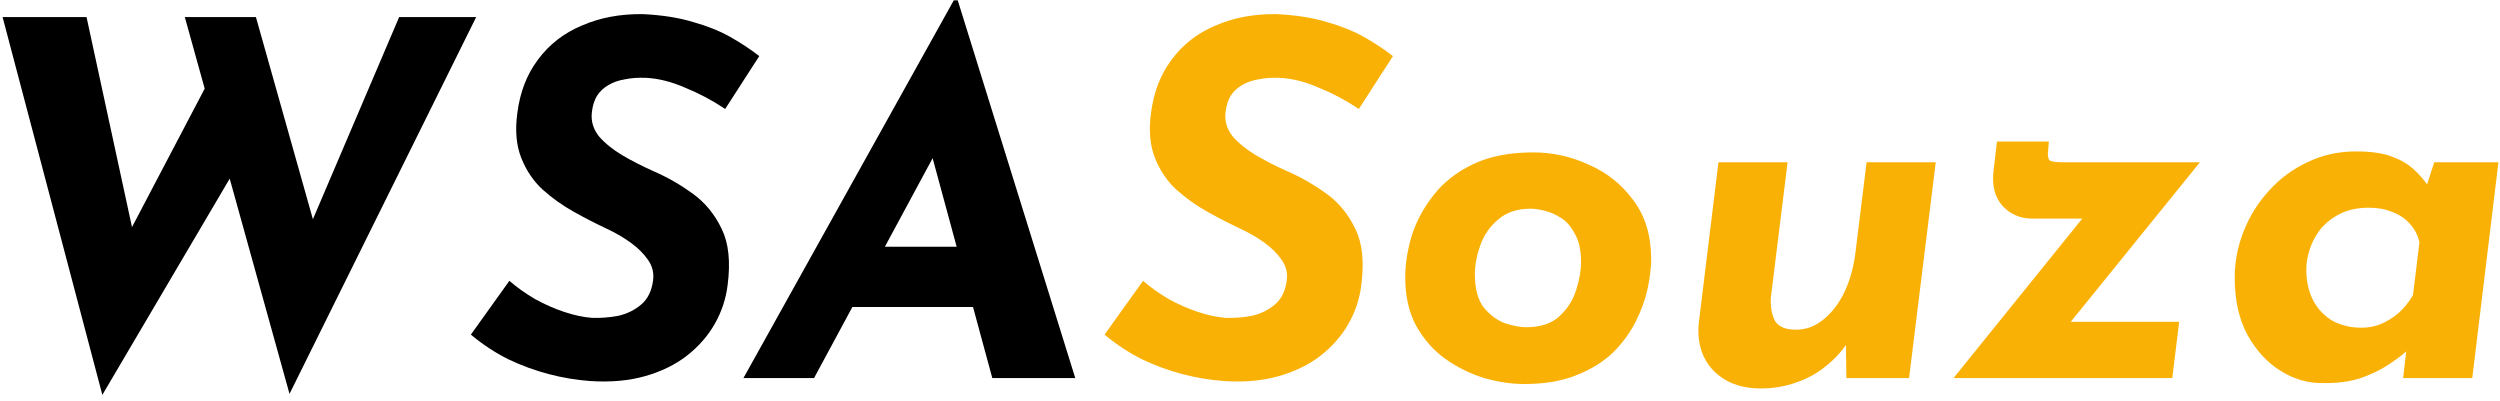 <svg width="324" height="52" viewBox="0 0 324 52" fill="none" xmlns="http://www.w3.org/2000/svg">
<path d="M0.336 2.216H11.216L17.616 31.784L16.208 31.144L27.664 9.32L30.416 22.056L13.264 51.176L0.336 2.216ZM23.952 2.216H33.168L41.232 30.824L39.632 30.568L51.728 2.216H61.712L37.52 51.048L23.952 2.216ZM93.984 14.12C92.32 13.011 90.592 12.093 88.8 11.368C87.051 10.6 85.365 10.173 83.744 10.088C82.72 10.045 81.803 10.109 80.992 10.28C80.181 10.408 79.456 10.664 78.816 11.048C78.219 11.389 77.728 11.859 77.344 12.456C77.003 13.053 76.789 13.757 76.704 14.568C76.576 15.677 76.875 16.701 77.6 17.64C78.368 18.536 79.392 19.368 80.672 20.136C81.995 20.904 83.381 21.608 84.832 22.248C86.581 23.016 88.245 23.976 89.824 25.128C91.403 26.28 92.64 27.795 93.536 29.672C94.432 31.507 94.688 33.917 94.304 36.904C94.091 38.696 93.536 40.381 92.64 41.96C91.744 43.539 90.528 44.925 88.992 46.12C87.499 47.272 85.707 48.147 83.616 48.744C81.525 49.341 79.157 49.555 76.512 49.384C74.72 49.256 72.928 48.957 71.136 48.488C69.344 48.019 67.595 47.379 65.888 46.568C64.181 45.715 62.56 44.648 61.024 43.368L66.016 36.392C66.997 37.245 68.107 38.035 69.344 38.76C70.581 39.443 71.84 39.997 73.12 40.424C74.4 40.851 75.595 41.107 76.704 41.192C77.813 41.235 78.944 41.149 80.096 40.936C81.248 40.68 82.251 40.189 83.104 39.464C83.957 38.739 84.469 37.693 84.64 36.328C84.768 35.389 84.555 34.515 84 33.704C83.445 32.893 82.699 32.147 81.76 31.464C80.821 30.781 79.755 30.163 78.56 29.608C77.195 28.968 75.787 28.243 74.336 27.432C72.885 26.621 71.541 25.661 70.304 24.552C69.109 23.443 68.192 22.077 67.552 20.456C66.912 18.835 66.741 16.915 67.04 14.696C67.381 11.965 68.277 9.64 69.728 7.72C71.179 5.757 73.077 4.285 75.424 3.304C77.771 2.28 80.416 1.789 83.36 1.832C85.877 1.96 88.032 2.301 89.824 2.856C91.659 3.368 93.259 4.008 94.624 4.776C95.989 5.544 97.248 6.376 98.4 7.272L93.984 14.12ZM105.499 49H96.347L123.611 0.04H124.123L139.355 49H128.603L119.259 14.568L126.555 9.96L105.499 49ZM112.987 31.976H127.131L129.435 39.784H109.147L112.987 31.976Z" fill="black"/>
<path d="M176.109 14.12C174.445 13.011 172.717 12.093 170.925 11.368C169.176 10.6 167.49 10.173 165.869 10.088C164.845 10.045 163.928 10.109 163.117 10.28C162.306 10.408 161.581 10.664 160.941 11.048C160.344 11.389 159.853 11.859 159.469 12.456C159.128 13.053 158.914 13.757 158.829 14.568C158.701 15.677 159 16.701 159.725 17.64C160.493 18.536 161.517 19.368 162.797 20.136C164.12 20.904 165.506 21.608 166.957 22.248C168.706 23.016 170.37 23.976 171.949 25.128C173.528 26.28 174.765 27.795 175.661 29.672C176.557 31.507 176.813 33.917 176.429 36.904C176.216 38.696 175.661 40.381 174.765 41.96C173.869 43.539 172.653 44.925 171.117 46.12C169.624 47.272 167.832 48.147 165.741 48.744C163.65 49.341 161.282 49.555 158.637 49.384C156.845 49.256 155.053 48.957 153.261 48.488C151.469 48.019 149.72 47.379 148.013 46.568C146.306 45.715 144.685 44.648 143.149 43.368L148.141 36.392C149.122 37.245 150.232 38.035 151.469 38.76C152.706 39.443 153.965 39.997 155.245 40.424C156.525 40.851 157.72 41.107 158.829 41.192C159.938 41.235 161.069 41.149 162.221 40.936C163.373 40.68 164.376 40.189 165.229 39.464C166.082 38.739 166.594 37.693 166.765 36.328C166.893 35.389 166.68 34.515 166.125 33.704C165.57 32.893 164.824 32.147 163.885 31.464C162.946 30.781 161.88 30.163 160.685 29.608C159.32 28.968 157.912 28.243 156.461 27.432C155.01 26.621 153.666 25.661 152.429 24.552C151.234 23.443 150.317 22.077 149.677 20.456C149.037 18.835 148.866 16.915 149.165 14.696C149.506 11.965 150.402 9.64 151.853 7.72C153.304 5.757 155.202 4.285 157.549 3.304C159.896 2.28 162.541 1.789 165.485 1.832C168.002 1.96 170.157 2.301 171.949 2.856C173.784 3.368 175.384 4.008 176.749 4.776C178.114 5.544 179.373 6.376 180.525 7.272L176.109 14.12ZM197.544 49.768C195.88 49.768 194.152 49.512 192.36 49C190.568 48.445 188.882 47.613 187.304 46.504C185.768 45.395 184.509 43.965 183.528 42.216C182.589 40.467 182.12 38.376 182.12 35.944C182.12 34.237 182.397 32.445 182.952 30.568C183.549 28.691 184.488 26.941 185.768 25.32C187.048 23.656 188.754 22.312 190.888 21.288C193.021 20.264 195.624 19.752 198.696 19.752C201.213 19.752 203.624 20.285 205.928 21.352C208.274 22.376 210.194 23.912 211.688 25.96C213.224 28.008 213.992 30.547 213.992 33.576C213.992 34.643 213.842 35.901 213.544 37.352C213.245 38.76 212.733 40.189 212.007 41.64C211.282 43.091 210.301 44.435 209.064 45.672C207.826 46.867 206.248 47.848 204.328 48.616C202.45 49.384 200.189 49.768 197.544 49.768ZM197.8 42.408C199.634 42.408 201.064 41.939 202.088 41C203.112 40.061 203.837 38.931 204.264 37.608C204.69 36.285 204.904 35.069 204.904 33.96C204.904 32.467 204.648 31.272 204.136 30.376C203.666 29.437 203.069 28.733 202.344 28.264C201.618 27.795 200.893 27.475 200.168 27.304C199.442 27.133 198.845 27.048 198.376 27.048C196.626 27.048 195.218 27.517 194.152 28.456C193.085 29.352 192.317 30.461 191.848 31.784C191.378 33.107 191.144 34.344 191.144 35.496C191.144 37.416 191.528 38.867 192.296 39.848C193.106 40.829 194.024 41.512 195.048 41.896C196.114 42.237 197.032 42.408 197.8 42.408ZM228.151 50.344C225.634 50.344 223.607 49.576 222.071 48.04C220.578 46.461 219.938 44.435 220.151 41.96L222.711 21.032H231.671L229.495 38.632C229.452 39.869 229.644 40.872 230.071 41.64C230.54 42.365 231.436 42.728 232.759 42.728C234.082 42.728 235.276 42.28 236.343 41.384C237.452 40.488 238.37 39.272 239.095 37.736C239.82 36.157 240.29 34.387 240.503 32.424L241.911 21.032H250.871L247.415 49H239.287L239.223 43.432L239.415 44.456C238.647 45.608 237.687 46.632 236.535 47.528C235.426 48.424 234.167 49.107 232.759 49.576C231.351 50.088 229.815 50.344 228.151 50.344ZM263.35 28.328C261.814 28.328 260.534 27.773 259.51 26.664C258.529 25.555 258.145 24.061 258.358 22.184L258.806 18.344H265.526L265.462 19.24C265.334 20.136 265.419 20.669 265.718 20.84C266.017 20.968 266.571 21.032 267.382 21.032H285.11L266.87 43.56L265.462 41.704H282.422L281.526 49H253.174L271.926 25.768L272.95 28.328H263.35ZM301.012 49.64C299.177 49.683 297.385 49.171 295.635 48.104C293.886 47.037 292.436 45.48 291.284 43.432C290.174 41.384 289.62 38.909 289.62 36.008C289.62 33.917 290.004 31.912 290.772 29.992C291.54 28.029 292.628 26.28 294.036 24.744C295.444 23.165 297.108 21.928 299.028 21.032C300.948 20.093 303.06 19.624 305.364 19.624C307.241 19.624 308.756 19.837 309.908 20.264C311.102 20.691 312.062 21.245 312.788 21.928C313.513 22.568 314.132 23.272 314.644 24.04L314.068 25.384L315.476 21.032H323.796L320.404 49H311.444L312.148 42.92L312.66 44.84C312.574 44.84 312.276 45.096 311.764 45.608C311.252 46.077 310.505 46.632 309.524 47.272C308.585 47.912 307.39 48.488 305.94 49C304.532 49.469 302.889 49.683 301.012 49.64ZM306.068 42.472C306.921 42.472 307.732 42.323 308.5 42.024C309.31 41.683 310.078 41.213 310.804 40.616C311.529 39.976 312.169 39.187 312.724 38.248L313.556 31.4C313.342 30.461 312.937 29.672 312.34 29.032C311.742 28.349 310.996 27.837 310.1 27.496C309.204 27.112 308.18 26.92 307.028 26.92C305.577 26.92 304.34 27.176 303.316 27.688C302.292 28.2 301.438 28.861 300.756 29.672C300.116 30.483 299.646 31.357 299.348 32.296C299.049 33.192 298.9 34.067 298.9 34.92C298.9 36.456 299.198 37.8 299.796 38.952C300.393 40.061 301.225 40.936 302.292 41.576C303.401 42.173 304.66 42.472 306.068 42.472Z" fill="#FAB105"/>
</svg>
